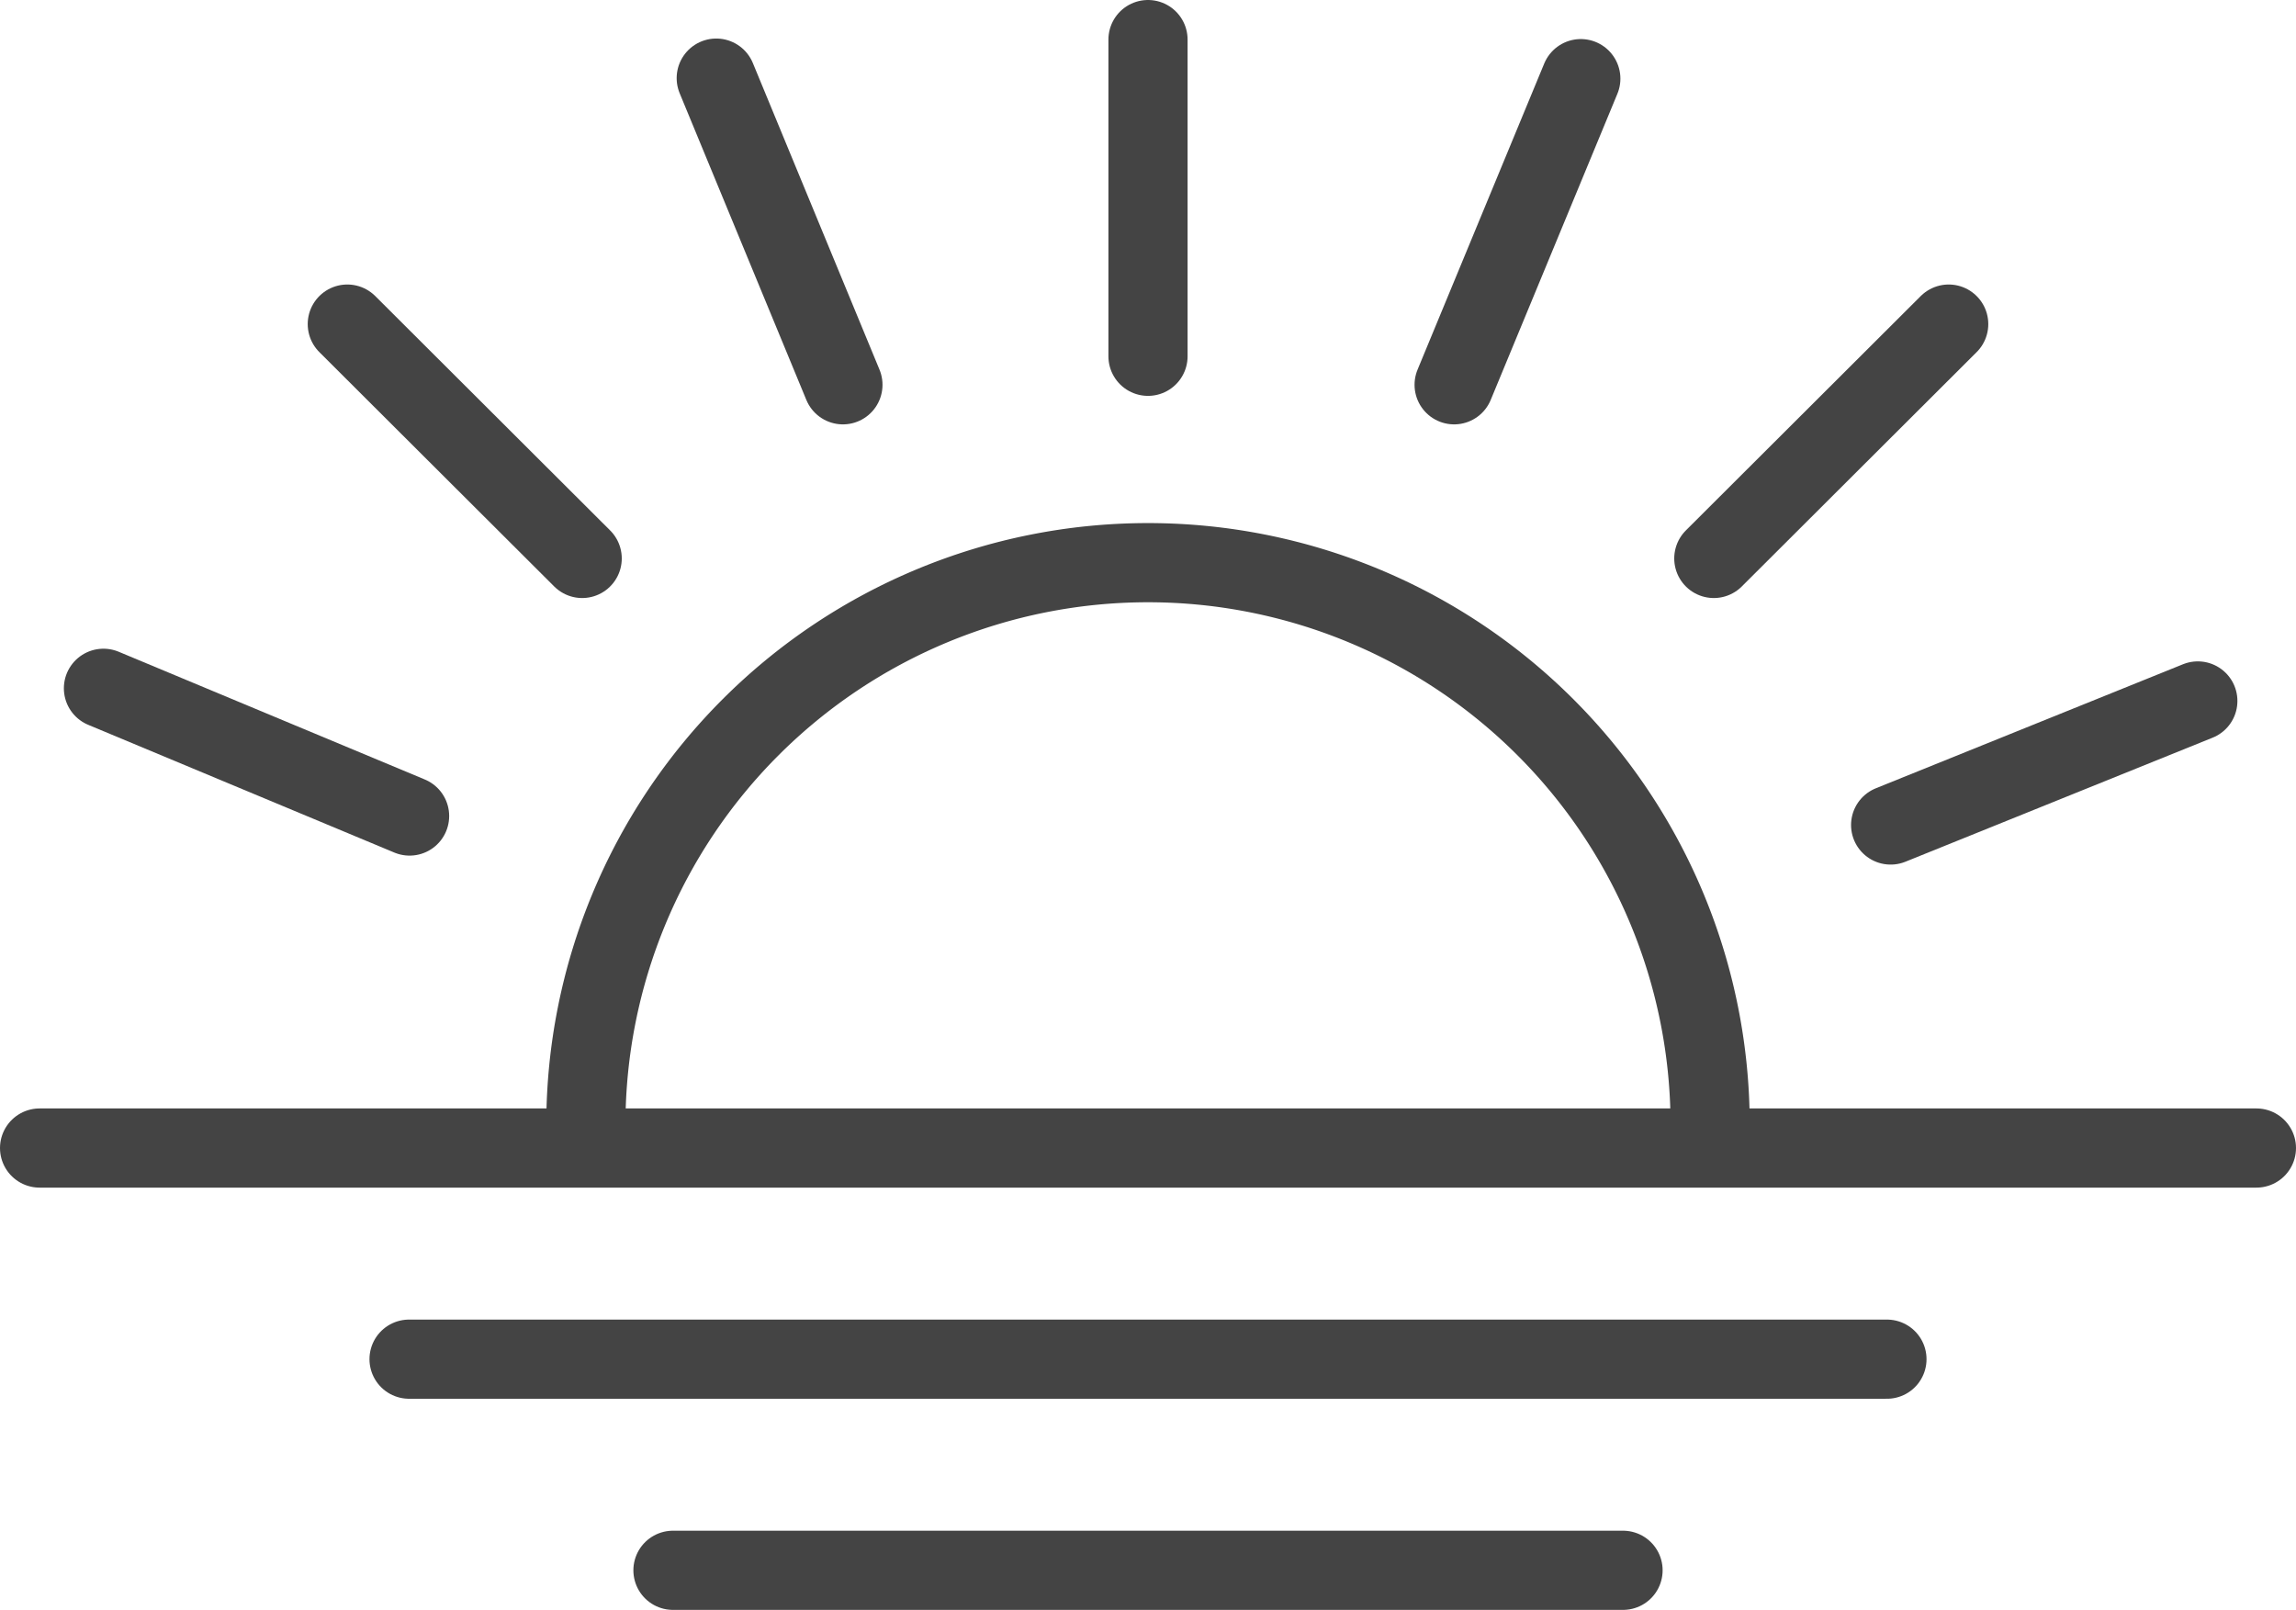 <svg xmlns="http://www.w3.org/2000/svg" viewBox="0 0 43.5 30.5"><defs><style>.cls-1{fill:none;stroke:#444;stroke-linecap:round;stroke-linejoin:round;stroke-width:1.5px;}</style></defs><title>Asset 2</title><g id="Layer_2" data-name="Layer 2"><g id="icon"><line class="cls-1" x1="42.75" y1="21.75" x2="0.75" y2="21.75"/><line class="cls-1" x1="35.75" y1="25.75" x2="7.75" y2="25.75"/><line class="cls-1" x1="30.75" y1="29.75" x2="12.75" y2="29.75"/><path class="cls-1" d="M11.1,21.31a10.65,10.65,0,0,1,21.3,0"/><line class="cls-1" x1="21.75" y1="0.75" x2="21.75" y2="6.75"/><line class="cls-1" x1="36.92" y1="6.14" x2="32.47" y2="10.58"/><line class="cls-1" x1="29.95" y1="1.49" x2="27.55" y2="7.29"/><line class="cls-1" x1="41.64" y1="13.28" x2="35.82" y2="15.63"/><line class="cls-1" x1="7.76" y1="15.46" x2="1.96" y2="13.04"/><line class="cls-1" x1="15.97" y1="7.29" x2="13.57" y2="1.48"/><line class="cls-1" x1="11.03" y1="10.58" x2="6.58" y2="6.14"/></g></g></svg>